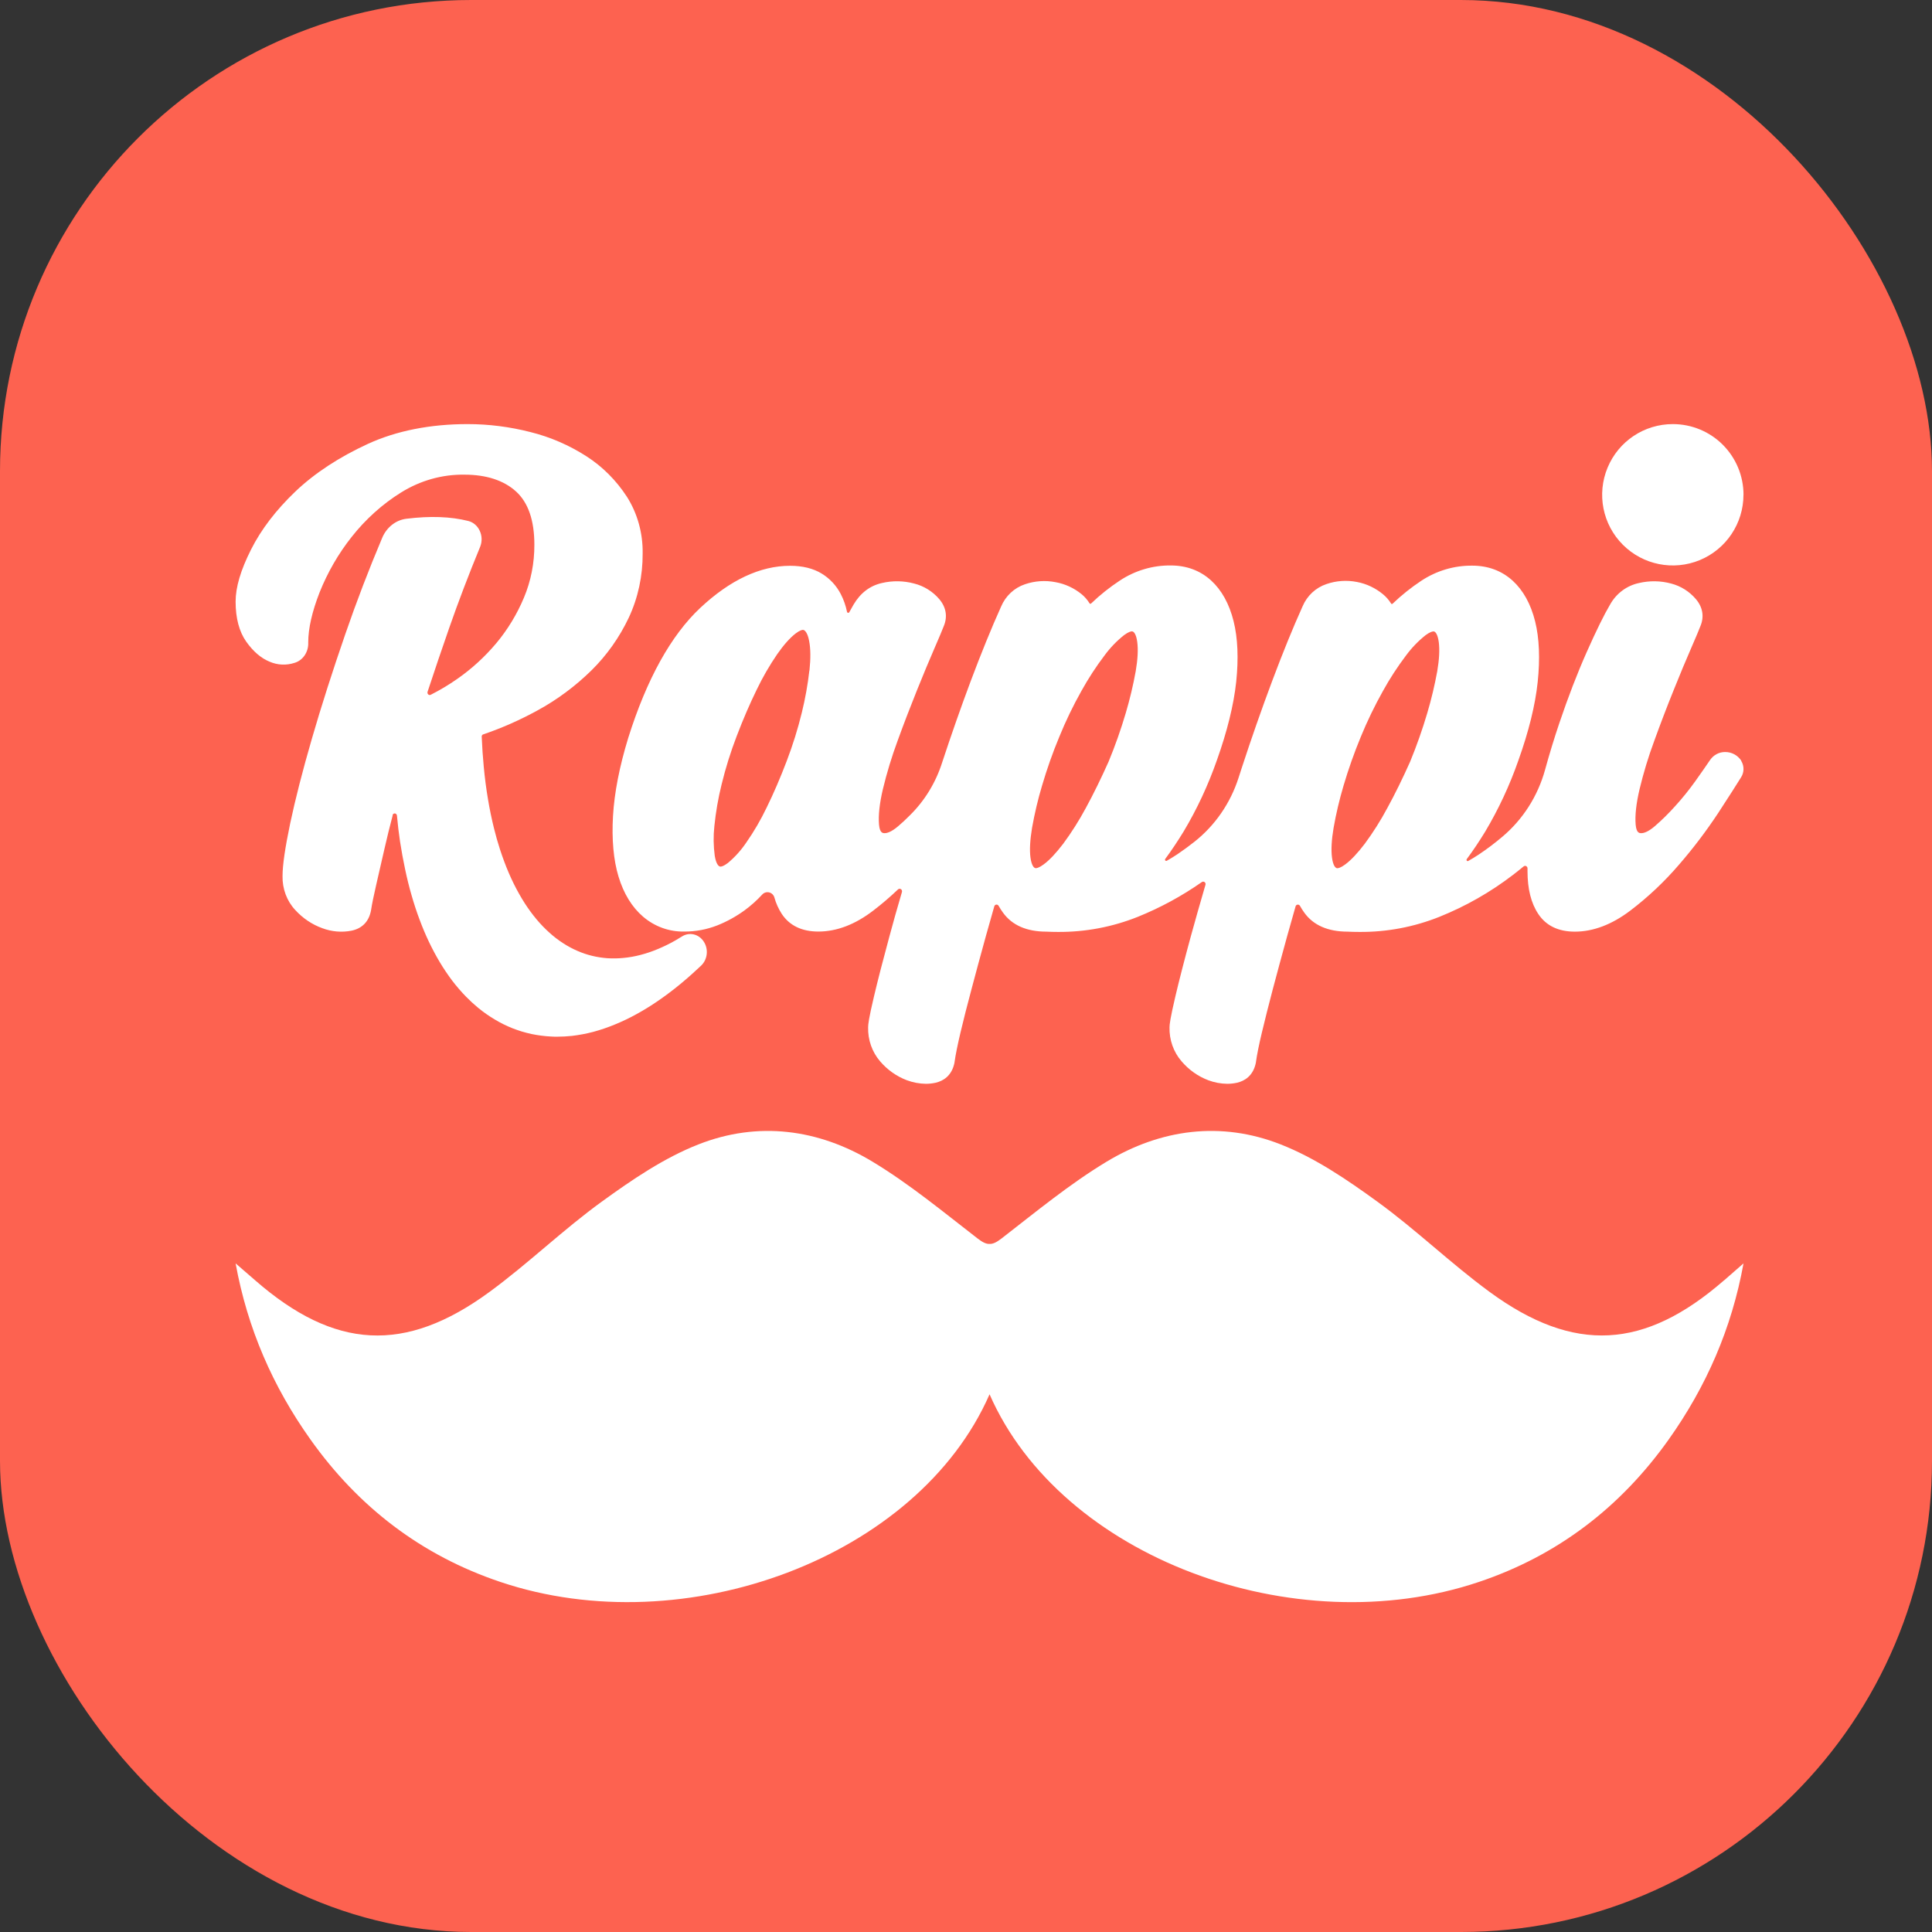 <?xml version="1.0" encoding="UTF-8"?>
<svg width="41px" height="41px" viewBox="0 0 41 41" version="1.1" xmlns="http://www.w3.org/2000/svg" xmlns:xlink="http://www.w3.org/1999/xlink">
    <rect x="0" y="0" width="41" height="41" fill="#333333" stroke="none"/>
    <!-- Generator: Sketch 64 (93537) - https://sketch.com -->
    <title>ico-rappi</title>
    <desc>Created with Sketch.</desc>
    <g id="Welcome" stroke="none" stroke-width="1" fill="none" fill-rule="evenodd">
        <g id="HOME---Desktop-HD" transform="translate(-280, -899)">
            <g id="ico-rappi" transform="translate(280, 899)">
                <rect id="Rectangle-Copy-11" fill="#FD6250" x="0" y="0" width="41" height="41" rx="10"></rect>
                <g id="Group-4-Copy" transform="translate(5, 9)" fill="#FFFFFF" fill-rule="nonzero">
                    <path d="M3.334,8.3 C3.27,8.544 3.212,8.779 3.161,9.004 C3.097,9.288 3.038,9.545 2.984,9.776 C2.932,10.002 2.894,10.184 2.874,10.317 C2.831,10.553 2.689,10.702 2.462,10.75 C2.255,10.791 2.04,10.773 1.841,10.698 C1.623,10.62 1.425,10.487 1.264,10.31 C1.087,10.12 0.99,9.86 0.996,9.591 C0.996,9.358 1.05,8.992 1.159,8.47 C1.267,7.961 1.421,7.357 1.619,6.675 C1.817,5.992 2.054,5.25 2.328,4.457 C2.563,3.775 2.826,3.088 3.112,2.411 C3.206,2.19 3.399,2.037 3.622,2.009 C4.127,1.946 4.566,1.962 4.938,2.056 C5.045,2.083 5.134,2.16 5.182,2.267 C5.231,2.373 5.233,2.497 5.189,2.605 C4.949,3.188 4.728,3.766 4.531,4.331 C4.372,4.788 4.218,5.24 4.074,5.68 C4.068,5.7 4.072,5.722 4.087,5.736 C4.101,5.75 4.121,5.753 4.139,5.745 C4.335,5.646 4.525,5.533 4.707,5.405 C5.011,5.193 5.288,4.94 5.532,4.65 C5.772,4.363 5.97,4.038 6.118,3.685 C6.267,3.332 6.342,2.947 6.34,2.559 C6.34,2.044 6.21,1.665 5.951,1.43 C5.693,1.195 5.321,1.073 4.856,1.073 C4.384,1.066 3.919,1.197 3.51,1.452 C3.114,1.699 2.759,2.018 2.462,2.395 C2.182,2.748 1.953,3.145 1.782,3.572 C1.623,3.98 1.541,4.337 1.541,4.634 C1.55,4.835 1.429,5.015 1.25,5.067 C1.075,5.124 0.888,5.115 0.719,5.041 C0.54,4.968 0.373,4.825 0.225,4.616 C0.077,4.406 0,4.12 0,3.768 C0,3.461 0.107,3.1 0.327,2.663 C0.542,2.235 0.859,1.822 1.269,1.43 C1.68,1.039 2.199,0.7 2.807,0.42 C3.415,0.141 4.135,0 4.922,0 C5.371,0 5.819,0.057 6.256,0.169 C6.675,0.273 7.076,0.446 7.445,0.683 C7.784,0.9 8.077,1.193 8.304,1.542 C8.528,1.895 8.645,2.316 8.638,2.746 C8.641,3.219 8.541,3.686 8.344,4.107 C8.145,4.528 7.877,4.905 7.555,5.223 C7.208,5.564 6.82,5.852 6.401,6.079 C6.033,6.281 5.65,6.45 5.257,6.584 C5.246,6.586 5.236,6.593 5.23,6.603 C5.224,6.612 5.221,6.624 5.223,6.636 C5.232,6.853 5.246,7.065 5.266,7.271 C5.288,7.507 5.318,7.738 5.355,7.956 C5.391,8.174 5.434,8.379 5.483,8.577 C5.521,8.731 5.563,8.88 5.609,9.021 C5.638,9.111 5.669,9.199 5.7,9.282 C5.76,9.444 5.828,9.603 5.904,9.757 C5.974,9.898 6.051,10.035 6.135,10.167 C6.213,10.288 6.298,10.404 6.389,10.513 C6.474,10.614 6.565,10.708 6.662,10.795 C6.753,10.877 6.849,10.951 6.95,11.016 C7.047,11.079 7.147,11.133 7.251,11.178 C7.353,11.223 7.457,11.258 7.564,11.284 C7.671,11.31 7.78,11.327 7.89,11.335 C8.003,11.342 8.117,11.34 8.23,11.329 C8.349,11.318 8.467,11.297 8.584,11.267 C8.708,11.235 8.831,11.194 8.951,11.144 C9.08,11.091 9.207,11.029 9.33,10.959 C9.377,10.932 9.425,10.903 9.473,10.873 C9.629,10.774 9.829,10.821 9.934,10.981 C10.04,11.141 10.016,11.361 9.88,11.491 C9.813,11.554 9.746,11.616 9.68,11.675 C9.519,11.819 9.358,11.952 9.199,12.071 C9.049,12.184 8.897,12.289 8.747,12.382 C8.671,12.429 8.592,12.475 8.512,12.519 C8.361,12.603 8.206,12.677 8.047,12.742 C7.897,12.804 7.744,12.856 7.589,12.898 C7.441,12.937 7.29,12.965 7.139,12.983 C7.035,12.994 6.93,13 6.825,13 C6.784,13 6.742,13 6.701,12.997 C6.558,12.99 6.417,12.972 6.278,12.943 C6.209,12.928 6.141,12.91 6.073,12.89 C6.006,12.869 5.942,12.847 5.875,12.821 C5.745,12.769 5.619,12.707 5.498,12.634 C5.377,12.562 5.26,12.48 5.15,12.39 C5.059,12.315 4.971,12.234 4.888,12.149 C4.784,12.042 4.686,11.928 4.595,11.809 C4.502,11.684 4.414,11.555 4.334,11.42 C4.252,11.283 4.175,11.138 4.103,10.988 C4.031,10.837 3.964,10.677 3.903,10.513 C3.842,10.35 3.785,10.178 3.734,9.999 C3.682,9.82 3.637,9.637 3.597,9.446 C3.556,9.255 3.52,9.058 3.489,8.856 C3.463,8.68 3.441,8.496 3.424,8.31 C3.422,8.285 3.404,8.265 3.381,8.262 C3.357,8.26 3.336,8.276 3.33,8.3" id="Path"></path>
                    <path d="M31.999,1.5 C31.999,2.107 31.633,2.654 31.073,2.886 C30.512,3.118 29.867,2.989 29.439,2.56 C29.01,2.131 28.882,1.485 29.115,0.925 C29.347,0.364 29.894,-0.001 30.501,0 C30.899,0 31.28,0.158 31.561,0.439 C31.842,0.721 32,1.102 32,1.5" id="Path"></path>
                    <path d="M31.952,7.142 C31.875,7.026 31.747,6.958 31.61,6.959 C31.481,6.958 31.361,7.023 31.288,7.132 C31.203,7.259 31.097,7.408 30.977,7.578 C30.845,7.763 30.702,7.94 30.549,8.108 C30.414,8.259 30.27,8.401 30.118,8.533 C29.975,8.655 29.883,8.681 29.831,8.681 C29.792,8.681 29.726,8.681 29.711,8.496 C29.695,8.302 29.723,8.049 29.794,7.748 C29.878,7.399 29.982,7.055 30.107,6.719 C30.244,6.341 30.382,5.981 30.517,5.647 C30.656,5.3 30.777,5.012 30.884,4.766 C30.991,4.519 31.058,4.361 31.083,4.293 C31.169,4.092 31.138,3.892 30.993,3.718 C30.854,3.553 30.67,3.437 30.465,3.384 C30.241,3.323 30.006,3.32 29.78,3.373 C29.523,3.428 29.301,3.593 29.17,3.827 C29.042,4.043 28.875,4.383 28.673,4.837 C28.472,5.29 28.277,5.796 28.094,6.338 C27.983,6.666 27.881,7 27.789,7.335 C27.635,7.894 27.318,8.391 26.881,8.758 C26.724,8.891 26.56,9.015 26.39,9.129 C26.313,9.18 26.237,9.227 26.16,9.27 C26.15,9.277 26.136,9.275 26.128,9.265 C26.12,9.255 26.12,9.241 26.127,9.231 C26.26,9.052 26.389,8.859 26.516,8.652 C26.801,8.174 27.038,7.666 27.222,7.138 C27.442,6.524 27.58,5.965 27.632,5.475 C27.684,4.984 27.667,4.545 27.578,4.188 C27.486,3.818 27.325,3.528 27.1,3.322 C26.866,3.111 26.578,3.004 26.243,3.004 C25.86,3 25.485,3.112 25.163,3.324 C24.947,3.467 24.744,3.629 24.556,3.809 C24.541,3.823 24.528,3.822 24.518,3.803 C24.473,3.732 24.417,3.667 24.353,3.614 C24.191,3.479 23.999,3.388 23.795,3.35 C23.579,3.308 23.357,3.323 23.149,3.395 C22.922,3.471 22.738,3.643 22.643,3.867 C22.437,4.324 22.22,4.858 21.997,5.453 C21.774,6.048 21.557,6.668 21.351,7.299 C21.329,7.369 21.306,7.439 21.283,7.509 C21.11,8.047 20.784,8.519 20.347,8.864 C20.232,8.955 20.113,9.042 19.991,9.125 C19.914,9.176 19.838,9.223 19.761,9.267 C19.751,9.273 19.737,9.27 19.729,9.261 C19.722,9.251 19.721,9.237 19.729,9.227 C19.861,9.048 19.99,8.855 20.117,8.648 C20.403,8.17 20.639,7.662 20.824,7.134 C21.043,6.52 21.181,5.961 21.234,5.471 C21.286,4.974 21.268,4.541 21.179,4.184 C21.087,3.814 20.926,3.524 20.701,3.318 C20.468,3.107 20.179,3 19.844,3 C19.462,2.996 19.086,3.108 18.764,3.321 C18.548,3.463 18.345,3.625 18.157,3.805 C18.142,3.819 18.13,3.818 18.119,3.799 C18.074,3.727 18.018,3.663 17.954,3.61 C17.792,3.478 17.601,3.39 17.397,3.354 C17.181,3.312 16.959,3.328 16.751,3.399 C16.524,3.475 16.34,3.647 16.245,3.872 C16.039,4.329 15.822,4.863 15.599,5.457 C15.39,6.015 15.187,6.595 14.994,7.181 C14.858,7.609 14.622,7.995 14.306,8.305 C14.222,8.39 14.14,8.466 14.061,8.533 C13.918,8.655 13.826,8.681 13.774,8.681 C13.737,8.681 13.669,8.681 13.654,8.496 C13.638,8.302 13.665,8.05 13.736,7.748 C13.82,7.399 13.925,7.055 14.049,6.719 C14.185,6.345 14.324,5.985 14.46,5.647 C14.596,5.309 14.721,5.01 14.827,4.766 C14.933,4.521 15.001,4.36 15.026,4.293 C15.112,4.092 15.081,3.892 14.936,3.718 C14.795,3.552 14.607,3.435 14.398,3.383 C14.174,3.323 13.939,3.32 13.714,3.373 C13.461,3.43 13.26,3.584 13.114,3.83 C13.085,3.879 13.055,3.932 13.023,3.992 C13.017,4.002 13.007,4.007 12.996,4.005 C12.986,4.003 12.977,3.995 12.975,3.984 C12.948,3.852 12.904,3.725 12.842,3.606 C12.749,3.426 12.609,3.277 12.439,3.173 C12.26,3.063 12.034,3.007 11.766,3.007 C11.134,3.007 10.493,3.308 9.861,3.9 C9.24,4.482 8.725,5.41 8.332,6.66 C8.147,7.263 8.038,7.819 8.009,8.315 C7.98,8.811 8.019,9.25 8.126,9.603 C8.236,9.966 8.412,10.252 8.648,10.454 C8.892,10.663 9.202,10.775 9.519,10.769 C9.759,10.771 9.997,10.726 10.22,10.639 C10.427,10.557 10.622,10.449 10.802,10.318 C10.937,10.219 11.062,10.107 11.176,9.983 C11.214,9.942 11.27,9.925 11.323,9.938 C11.376,9.951 11.419,9.993 11.434,10.047 C11.468,10.17 11.521,10.287 11.59,10.394 C11.755,10.643 12.017,10.769 12.367,10.769 C12.755,10.769 13.147,10.62 13.532,10.324 C13.715,10.184 13.89,10.034 14.057,9.875 C14.074,9.859 14.099,9.857 14.119,9.869 C14.138,9.882 14.147,9.906 14.141,9.929 C14.041,10.269 13.952,10.583 13.873,10.879 C13.738,11.376 13.628,11.803 13.546,12.151 C13.436,12.616 13.423,12.741 13.423,12.801 C13.416,13.067 13.507,13.325 13.678,13.524 C13.832,13.704 14.026,13.841 14.244,13.924 C14.374,13.972 14.51,13.998 14.648,14 C14.718,14 14.788,13.992 14.857,13.977 C15.01,13.941 15.201,13.837 15.257,13.544 L15.257,13.538 C15.279,13.382 15.322,13.172 15.383,12.912 C15.447,12.642 15.525,12.335 15.615,11.999 C15.704,11.663 15.804,11.292 15.923,10.861 C15.978,10.661 16.037,10.453 16.1,10.235 C16.105,10.215 16.122,10.2 16.142,10.197 C16.163,10.195 16.182,10.205 16.192,10.223 C16.221,10.274 16.252,10.322 16.286,10.369 C16.479,10.635 16.787,10.77 17.203,10.771 C17.286,10.775 17.369,10.777 17.451,10.777 L17.451,10.777 C18.032,10.781 18.609,10.672 19.15,10.455 C19.627,10.262 20.082,10.015 20.506,9.718 C20.524,9.706 20.547,9.707 20.564,9.72 C20.581,9.733 20.588,9.755 20.582,9.776 C20.468,10.17 20.361,10.54 20.269,10.878 C20.133,11.378 20.023,11.806 19.942,12.15 C19.833,12.616 19.819,12.743 19.819,12.8 C19.812,13.066 19.903,13.325 20.075,13.523 C20.228,13.703 20.422,13.841 20.641,13.924 C20.77,13.973 20.906,13.998 21.044,14 C21.114,14 21.184,13.992 21.253,13.977 C21.406,13.941 21.597,13.837 21.653,13.544 L21.653,13.538 C21.675,13.381 21.717,13.171 21.779,12.912 C21.843,12.642 21.921,12.335 22.009,11.999 C22.097,11.663 22.2,11.29 22.317,10.861 C22.372,10.661 22.431,10.452 22.494,10.235 C22.499,10.215 22.516,10.2 22.537,10.198 C22.557,10.195 22.577,10.205 22.587,10.223 C22.615,10.274 22.646,10.322 22.68,10.369 C22.871,10.635 23.181,10.77 23.595,10.771 C23.679,10.775 23.762,10.777 23.844,10.777 L23.844,10.777 C24.425,10.782 25.002,10.674 25.545,10.457 C26.101,10.234 26.627,9.935 27.106,9.568 C27.183,9.509 27.259,9.448 27.333,9.387 C27.348,9.374 27.369,9.371 27.387,9.38 C27.405,9.389 27.416,9.408 27.416,9.428 C27.416,9.448 27.416,9.468 27.416,9.488 C27.416,9.863 27.492,10.168 27.645,10.396 C27.81,10.645 28.071,10.771 28.421,10.771 C28.809,10.771 29.204,10.622 29.594,10.327 C29.975,10.038 30.324,9.708 30.637,9.343 C30.935,8.999 31.211,8.634 31.463,8.253 C31.697,7.893 31.855,7.647 31.945,7.501 C32.016,7.395 32.018,7.255 31.951,7.147 M12.176,5.23 C12.142,5.531 12.088,5.829 12.016,6.122 C11.931,6.472 11.823,6.815 11.695,7.151 C11.561,7.503 11.419,7.834 11.271,8.135 C11.146,8.396 11.001,8.646 10.836,8.882 C10.726,9.045 10.594,9.191 10.445,9.315 C10.356,9.383 10.307,9.391 10.29,9.391 C10.283,9.391 10.275,9.389 10.269,9.386 C10.252,9.379 10.197,9.34 10.168,9.161 C10.14,8.952 10.137,8.74 10.16,8.531 C10.19,8.234 10.241,7.939 10.313,7.649 C10.398,7.3 10.505,6.956 10.634,6.621 C10.77,6.264 10.913,5.933 11.058,5.637 C11.184,5.374 11.33,5.122 11.494,4.882 C11.634,4.682 11.765,4.535 11.885,4.443 C11.974,4.375 12.023,4.367 12.04,4.367 C12.047,4.367 12.054,4.369 12.06,4.371 C12.077,4.38 12.137,4.419 12.171,4.601 C12.203,4.763 12.205,4.975 12.178,5.231 M19.101,5.247 C19.047,5.546 18.976,5.842 18.89,6.133 C18.787,6.482 18.666,6.825 18.527,7.161 C18.369,7.515 18.206,7.848 18.043,8.147 C17.901,8.411 17.741,8.664 17.564,8.904 C17.411,9.104 17.273,9.253 17.147,9.345 C17.053,9.415 17.001,9.424 16.983,9.424 C16.975,9.424 16.967,9.422 16.96,9.419 C16.945,9.412 16.892,9.375 16.868,9.198 C16.847,9.037 16.859,8.824 16.902,8.566 C16.956,8.264 17.026,7.965 17.114,7.672 C17.217,7.322 17.338,6.977 17.478,6.641 C17.615,6.304 17.773,5.976 17.951,5.66 C18.096,5.399 18.258,5.149 18.438,4.912 C18.557,4.749 18.698,4.602 18.856,4.477 C18.95,4.408 19.003,4.398 19.021,4.398 C19.028,4.398 19.036,4.4 19.042,4.403 C19.058,4.41 19.111,4.448 19.134,4.624 C19.156,4.786 19.144,4.996 19.101,5.248 M25.5,5.248 C25.445,5.547 25.375,5.843 25.288,6.135 C25.185,6.483 25.064,6.826 24.926,7.162 C24.768,7.516 24.605,7.849 24.441,8.148 C24.3,8.412 24.14,8.665 23.963,8.905 C23.81,9.106 23.671,9.254 23.546,9.346 C23.452,9.416 23.399,9.425 23.381,9.425 C23.373,9.425 23.366,9.424 23.359,9.42 C23.343,9.413 23.29,9.376 23.267,9.199 C23.246,9.037 23.257,8.825 23.301,8.567 C23.354,8.265 23.425,7.966 23.512,7.673 C23.615,7.323 23.737,6.979 23.876,6.642 C24.014,6.305 24.172,5.978 24.35,5.661 C24.494,5.4 24.657,5.15 24.836,4.913 C24.956,4.75 25.097,4.603 25.255,4.478 C25.349,4.409 25.401,4.4 25.419,4.4 C25.427,4.399 25.434,4.401 25.441,4.404 C25.457,4.411 25.509,4.449 25.533,4.626 C25.554,4.788 25.543,4.997 25.5,5.249" id="Shape"></path>
                    <path d="M31.584,18.173 C29.901,19.638 28.407,19.73 26.614,18.418 C25.79,17.815 25.051,17.096 24.224,16.497 C23.585,16.033 22.907,15.572 22.178,15.286 C20.915,14.789 19.634,14.958 18.48,15.655 C17.697,16.128 16.983,16.718 16.256,17.281 C16.154,17.359 16.078,17.401 16,17.398 C15.922,17.401 15.846,17.359 15.744,17.281 C15.017,16.719 14.303,16.128 13.52,15.655 C12.368,14.958 11.085,14.789 9.822,15.286 C9.092,15.572 8.415,16.034 7.776,16.497 C6.948,17.096 6.21,17.815 5.386,18.418 C3.593,19.731 2.1,19.639 0.418,18.173 C0.278,18.052 0.139,17.932 0,17.811 C0.251,19.192 0.79,20.426 1.589,21.549 C2.607,22.982 3.942,24.008 5.618,24.571 C9.536,25.89 14.484,24.053 16,20.589 C17.516,24.053 22.465,25.89 26.382,24.572 C28.058,24.01 29.393,22.982 30.411,21.55 C31.209,20.427 31.75,19.192 32,17.811 C31.862,17.931 31.724,18.052 31.586,18.173" id="Path"></path>
                </g>
            </g>
        </g>
    </g>
</svg>